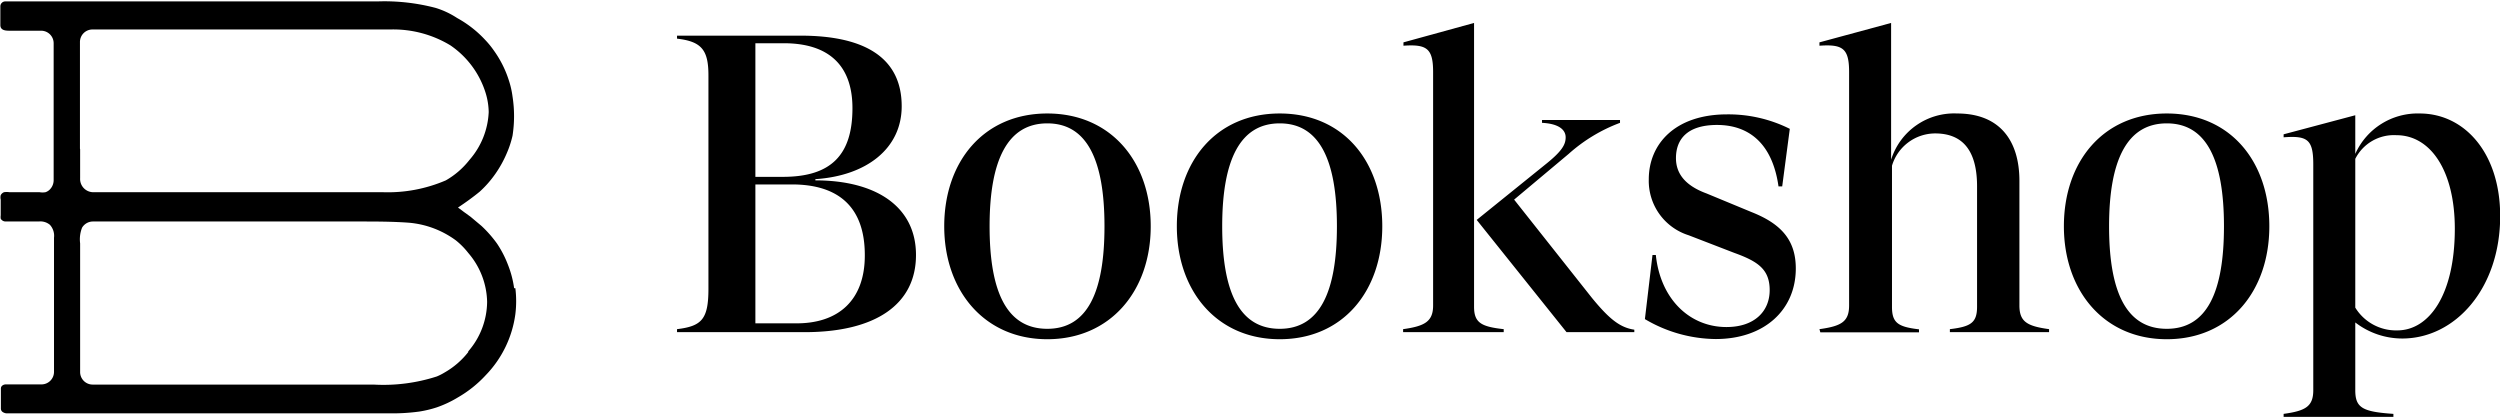 <svg xmlns="http://www.w3.org/2000/svg" viewBox="0 0 141.65 23.62">
  <path d="M26.53 19.95a4.57 4.57 0 01-1.33 1.15 3.19 3.19 0 01-.45.23 9.83 9.83 0 01-3.59.46H5.25a.71.71 0 01-.71-.72v-7.28a1.8 1.8 0 01.11-.89.72.72 0 01.6-.35h15.09c.94 0 1.9 0 2.84.07a5.24 5.24 0 012.65 1 4.27 4.27 0 01.7.71 4.37 4.37 0 011.07 2.77 4.33 4.33 0 01-1.07 2.81m-22-11.49V2.39a.71.71 0 01.71-.72h16.89a6.25 6.25 0 013.39.9 5.09 5.09 0 012 2.71 3.92 3.92 0 01.17 1.07 4.4 4.4 0 01-1.09 2.71 4.57 4.57 0 01-1.34 1.16 8.32 8.32 0 01-3.59.67H5.25a.75.75 0 01-.71-.79V8.46m24.59 7.87a5.68 5.68 0 00-.35-1.33 5.93 5.93 0 00-.62-1.2 6.73 6.73 0 00-.88-1l-.62-.52-.36-.26-.35-.26c.42-.28.84-.58 1.23-.9a6 6 0 00.88-1 6.36 6.36 0 00.65-1.17 5.47 5.47 0 00.33-1 7.19 7.19 0 000-2.22 4.9 4.9 0 00-.21-.92 6 6 0 00-.85-1.69 4.92 4.92 0 00-.5-.61 6.29 6.29 0 00-1.58-1.23 4.77 4.77 0 00-1.21-.57A11.39 11.39 0 0021.4.08H.3a.28.28 0 00-.28.29v1.05c0 .3.29.32.51.32h1.8a.71.71 0 01.71.72v7.75a.75.75 0 01-.22.53.61.61 0 01-.24.15 1 1 0 01-.34 0H.53a1 1 0 00-.3 0 .35.35 0 00-.19.17.53.53 0 000 .25v.89a.67.67 0 000 .19.32.32 0 00.28.16H2.2a.84.84 0 01.63.19.92.92 0 01.23.73v7.59a.71.71 0 01-.71.72h-2a.33.33 0 00-.21.06.21.21 0 00-.09.17v1.13a.24.24 0 00.07.18.44.44 0 00.32.1h21.67a11.2 11.2 0 001.64-.1 6.27 6.27 0 001-.24 6.17 6.17 0 001.19-.56 6.64 6.64 0 001.58-1.26 6.14 6.14 0 001.68-3.46 6 6 0 000-1.47" fill-rule="evenodd"/>
  <path d="M51.9 14.45c0 2.79-2.28 4.37-6.31 4.37h-7.23v-.17c1.39-.17 1.78-.55 1.78-2.28V4.27c0-1.44-.39-1.92-1.78-2.08v-.17h7c3.74 0 5.73 1.32 5.73 4 0 2.4-2 3.94-4.89 4.13v.07c3.42 0 5.7 1.47 5.7 4.23zm-9.1-12v7.57h1.56c2.74 0 3.94-1.25 3.94-3.89 0-2.45-1.37-3.68-3.89-3.68zm6.2 12c0-2.72-1.49-4-4.13-4H42.8v7.87h2.23C47.51 18.36 49 17 49 14.48zM53.5 12.82c0-3.67 2.24-6.39 5.84-6.39s5.86 2.72 5.86 6.39-2.29 6.4-5.86 6.4-5.84-2.75-5.84-6.4zm9.08 0c0-3.77-1-5.83-3.24-5.83s-3.27 2.06-3.27 5.83 1 5.81 3.27 5.81 3.24-2.07 3.24-5.81zM66.68 12.82c0-3.67 2.23-6.39 5.83-6.39s5.81 2.72 5.81 6.39-2.23 6.4-5.81 6.4-5.83-2.75-5.83-6.4zm9.07 0c0-3.77-1-5.83-3.24-5.83s-3.26 2.06-3.26 5.83 1 5.81 3.26 5.81 3.24-2.07 3.24-5.81zM79.5 18.65c1.22-.17 1.7-.43 1.7-1.34V4.08c0-1.34-.36-1.58-1.68-1.49V2.4l4-1.1v16.08c0 .91.41 1.13 1.68 1.27v.17h-5.7zm4.17-6.19l3.84-3.1c1-.79 1.2-1.17 1.2-1.58s-.36-.77-1.34-.82V6.8h4.42v.16a9.18 9.18 0 00-2.91 1.76l-3.09 2.59 4.41 5.57c1 1.22 1.6 1.68 2.4 1.8v.14h-3.84zM93.2 18.08l.43-3.63h.19c.26 2.5 1.92 4.08 4 4.08 1.61 0 2.45-.91 2.45-2.09s-.67-1.63-2-2.11l-2.59-1a3.23 3.23 0 01-2.26-3.17c0-2 1.49-3.68 4.44-3.68a7.78 7.78 0 013.55.82l-.43 3.26h-.21c-.36-2.54-1.78-3.48-3.48-3.48s-2.33.82-2.33 1.88c0 .81.45 1.53 1.73 2l2.56 1.06c1.64.65 2.5 1.56 2.5 3.19 0 2.35-1.78 4-4.54 4a8 8 0 01-4.01-1.13zM103.09 18.65c1.22-.17 1.68-.41 1.68-1.34V4.08c0-1.34-.36-1.58-1.68-1.49V2.4l4.06-1.1v7.75a3.74 3.74 0 013.74-2.62c2.42 0 3.53 1.54 3.53 3.82v7.06c0 .93.45 1.17 1.68 1.34v.17h-5.62v-.17c1.18-.14 1.54-.36 1.54-1.27v-6.82c0-2-.79-3-2.38-3a2.56 2.56 0 00-2.44 1.83v8c0 .91.35 1.13 1.53 1.27v.17h-5.59zM116.94 12.82c0-3.67 2.23-6.39 5.83-6.39s5.81 2.72 5.81 6.39-2.24 6.4-5.81 6.4-5.83-2.75-5.83-6.4zm9.07 0c0-3.77-1-5.83-3.24-5.83s-3.27 2.06-3.27 5.83 1 5.81 3.27 5.81 3.24-2.07 3.24-5.81zM129.39 23.45c1.23-.17 1.68-.41 1.68-1.34V9.31c0-1.41-.33-1.63-1.68-1.53v-.17l4.06-1.08v2.19a3.87 3.87 0 013.65-2.29c2.54 0 4.56 2.24 4.56 5.81 0 4.11-2.55 6.94-5.55 6.94a4.36 4.36 0 01-2.66-.91v3.84c0 1 .41 1.22 2.16 1.34v.17h-6.22zm9.7-10.49c0-3.28-1.37-5.3-3.31-5.3A2.45 2.45 0 00133.45 9v8.43a2.71 2.71 0 002.38 1.29c1.8 0 3.26-2.01 3.26-5.76z"/>
</svg>
